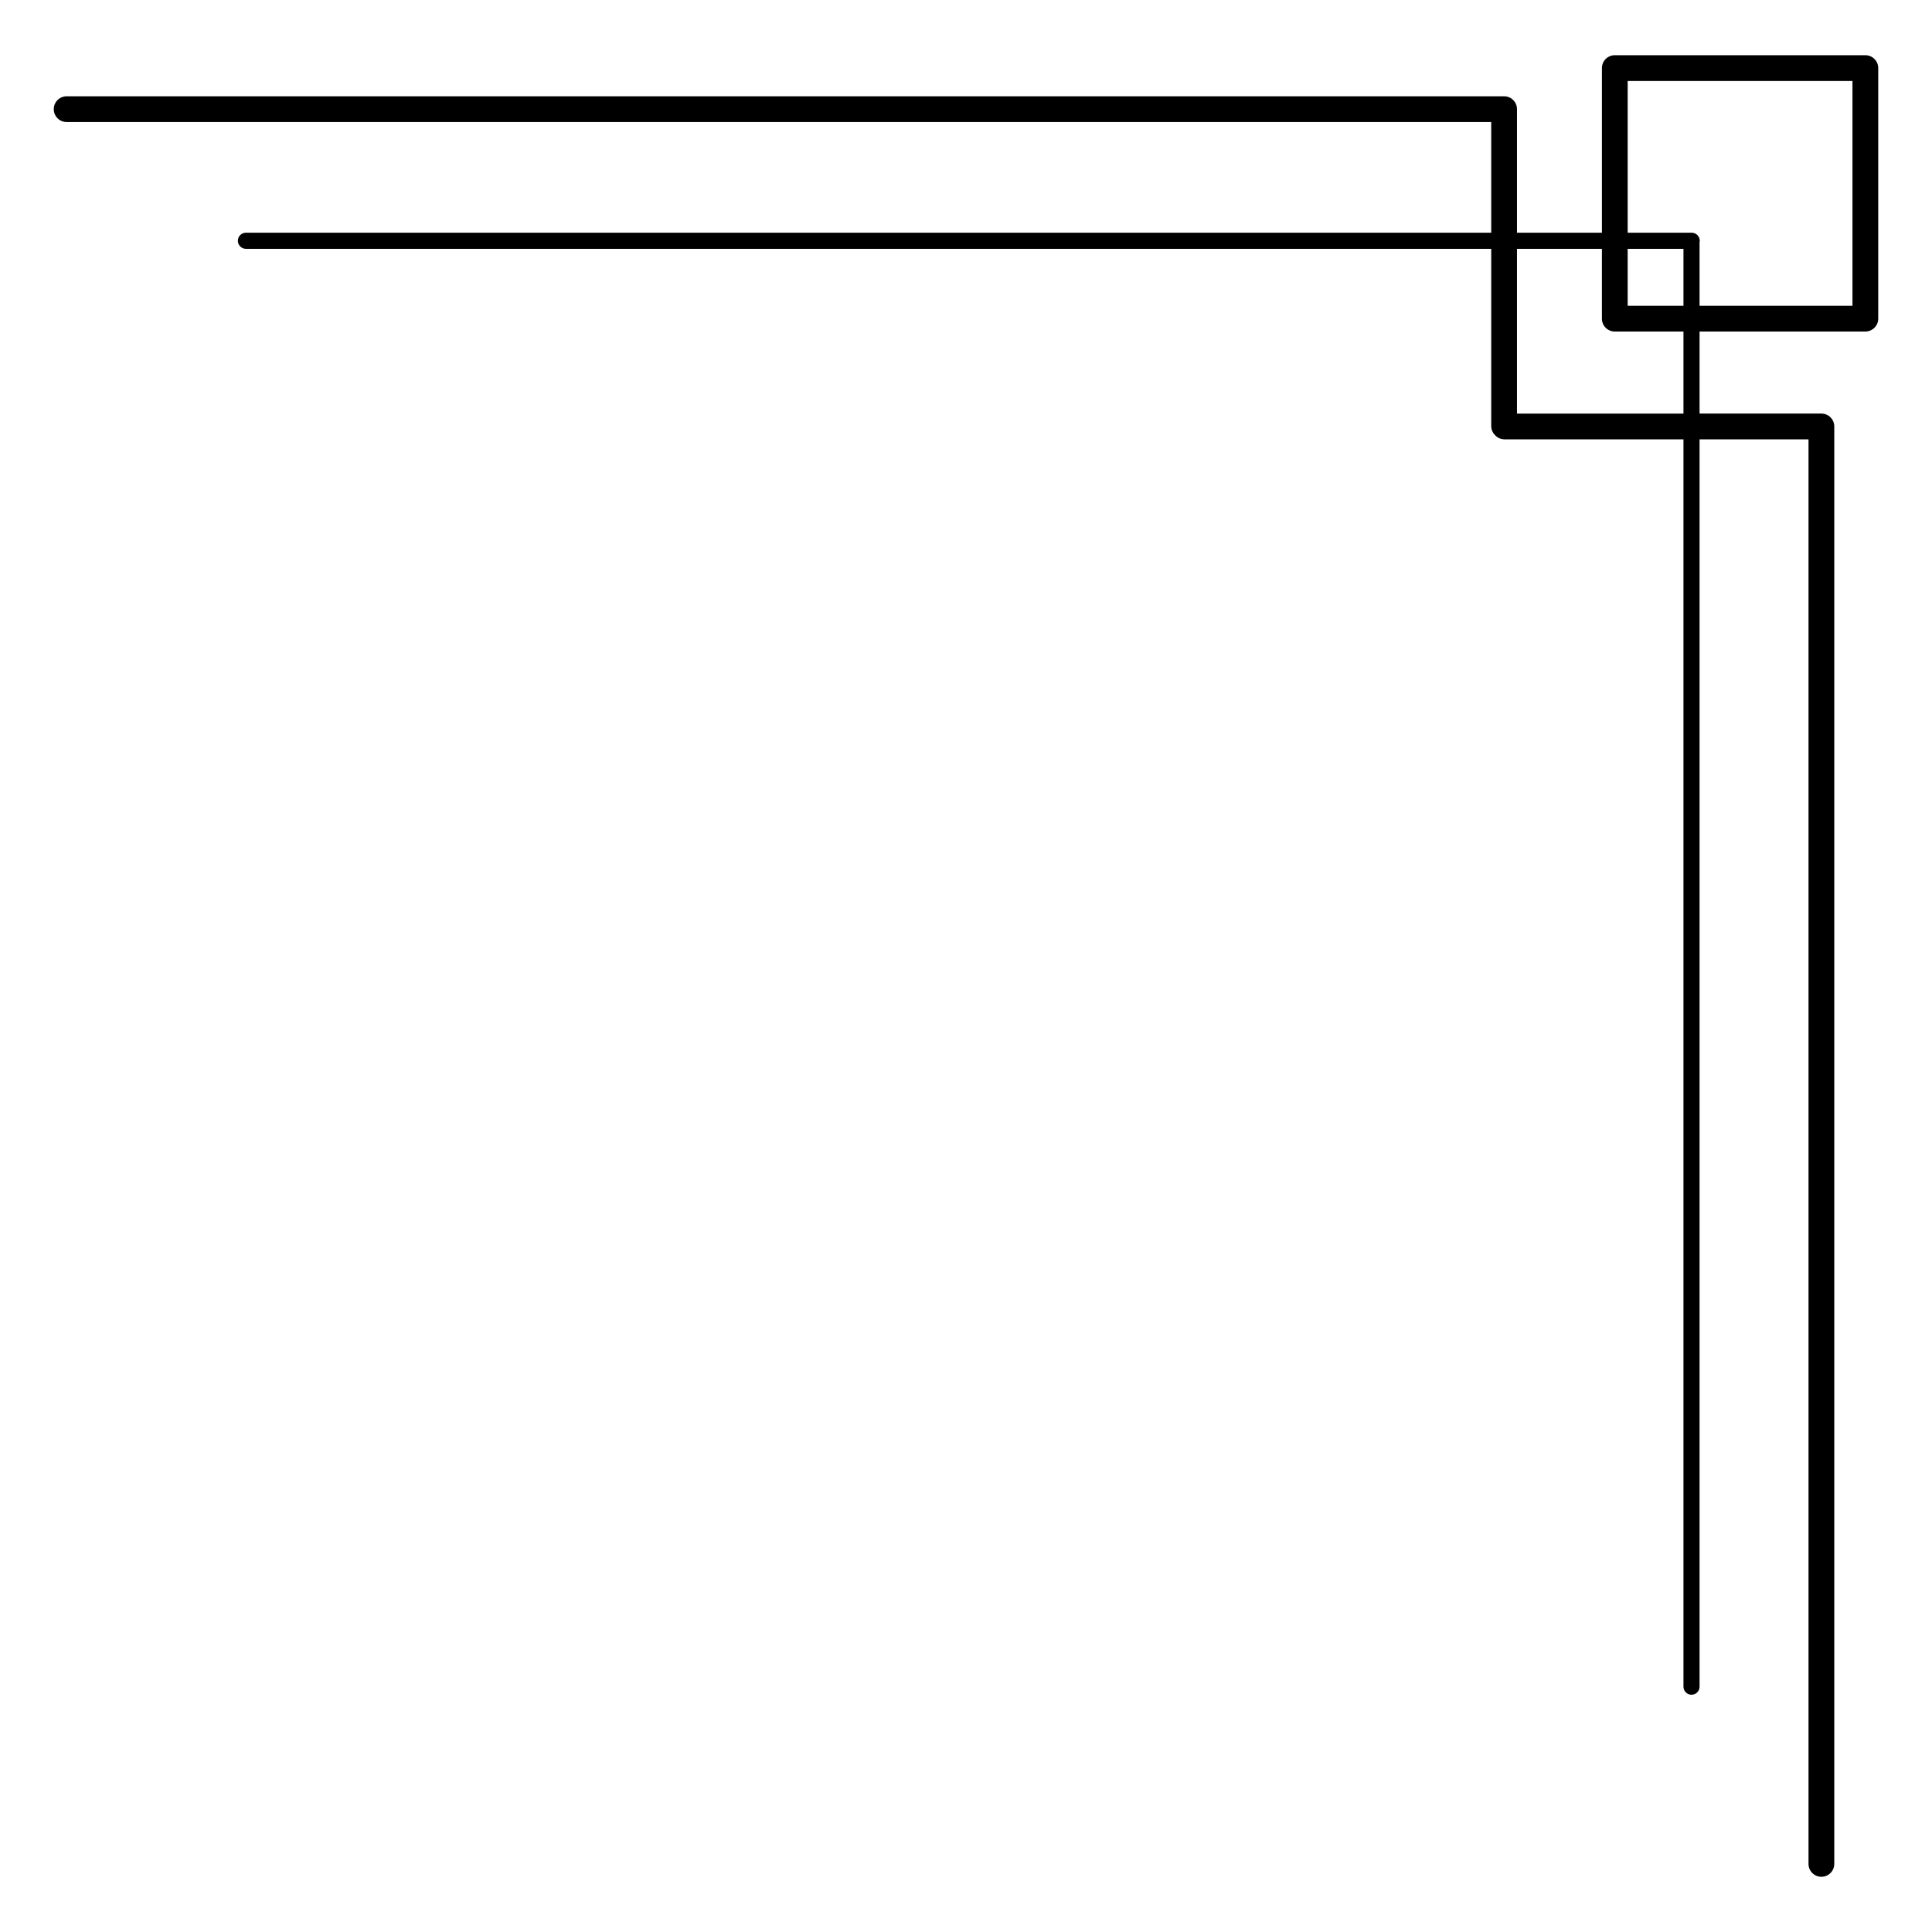 <svg height='100px' width='100px'  fill="#000000" xmlns="http://www.w3.org/2000/svg" xmlns:xlink="http://www.w3.org/1999/xlink" xml:space="preserve" version="1.1" style="shape-rendering:geometricPrecision;text-rendering:geometricPrecision;image-rendering:optimizeQuality;" viewBox="0 0 60000 60000" x="0px" y="0px" fill-rule="evenodd" clip-rule="evenodd"><defs><style type="text/css">
   
    .fil0 {fill:#000000;fill-rule:nonzero}
   
  </style></defs><g><path class="fil0" d="M2070.04 3789.99c-220.91,0 -400,-179.09 -400,-400 0,-220.91 179.09,-400 400,-400l44641.29 0c220.91,0 400,179.09 400,400l0 3837.21 2637.43 0 0 -5112.48c0,-220.91 179.09,-400 400,-400l7781.2 0c220.91,0 400,179.09 400,400l0 7781.2c0,220.91 -179.09,400 -400,400l-5148.49 0 0 2548.07 3783.45 0c220.91,0 400,179.09 400,400l0 44641.3c0,220.91 -179.09,400 -400,400 -220.91,0 -400,-179.09 -400,-400l0 -44241.3 -3383.45 0 0 38737.52c0,138.07 -111.93,250 -250,250 -138.07,0 -250,-111.93 -250,-250l0 -38737.52 -5556.28 0c-116.24,0 -220.87,-49.6 -293.96,-128.77 -73.99,-72.59 -119.9,-173.68 -119.9,-285.51l0 -5502.51 -38674.04 0c-138.07,0 -250,-111.93 -250,-250 0,-138.07 111.93,-250 250,-250l38674.04 0 0 -3437.21 -44241.29 0zm45041.29 3937.21l0 5116.79 5170.14 0 0 -2548.07 -2132.71 0c-220.91,0 -400,-179.09 -400,-400l0 -2168.72 -2637.43 0zm3437.43 -500l1988.74 0c138.07,0 250,111.93 250,250 0,18.81 -2.09,37.14 -6.03,54.76l0 1963.96 4748.49 0 0 -6981.2 -6981.2 0 0 4712.48zm1732.71 500l-1732.71 0 0 1768.72 1732.71 0 0 -1768.72z"></path></g></svg>